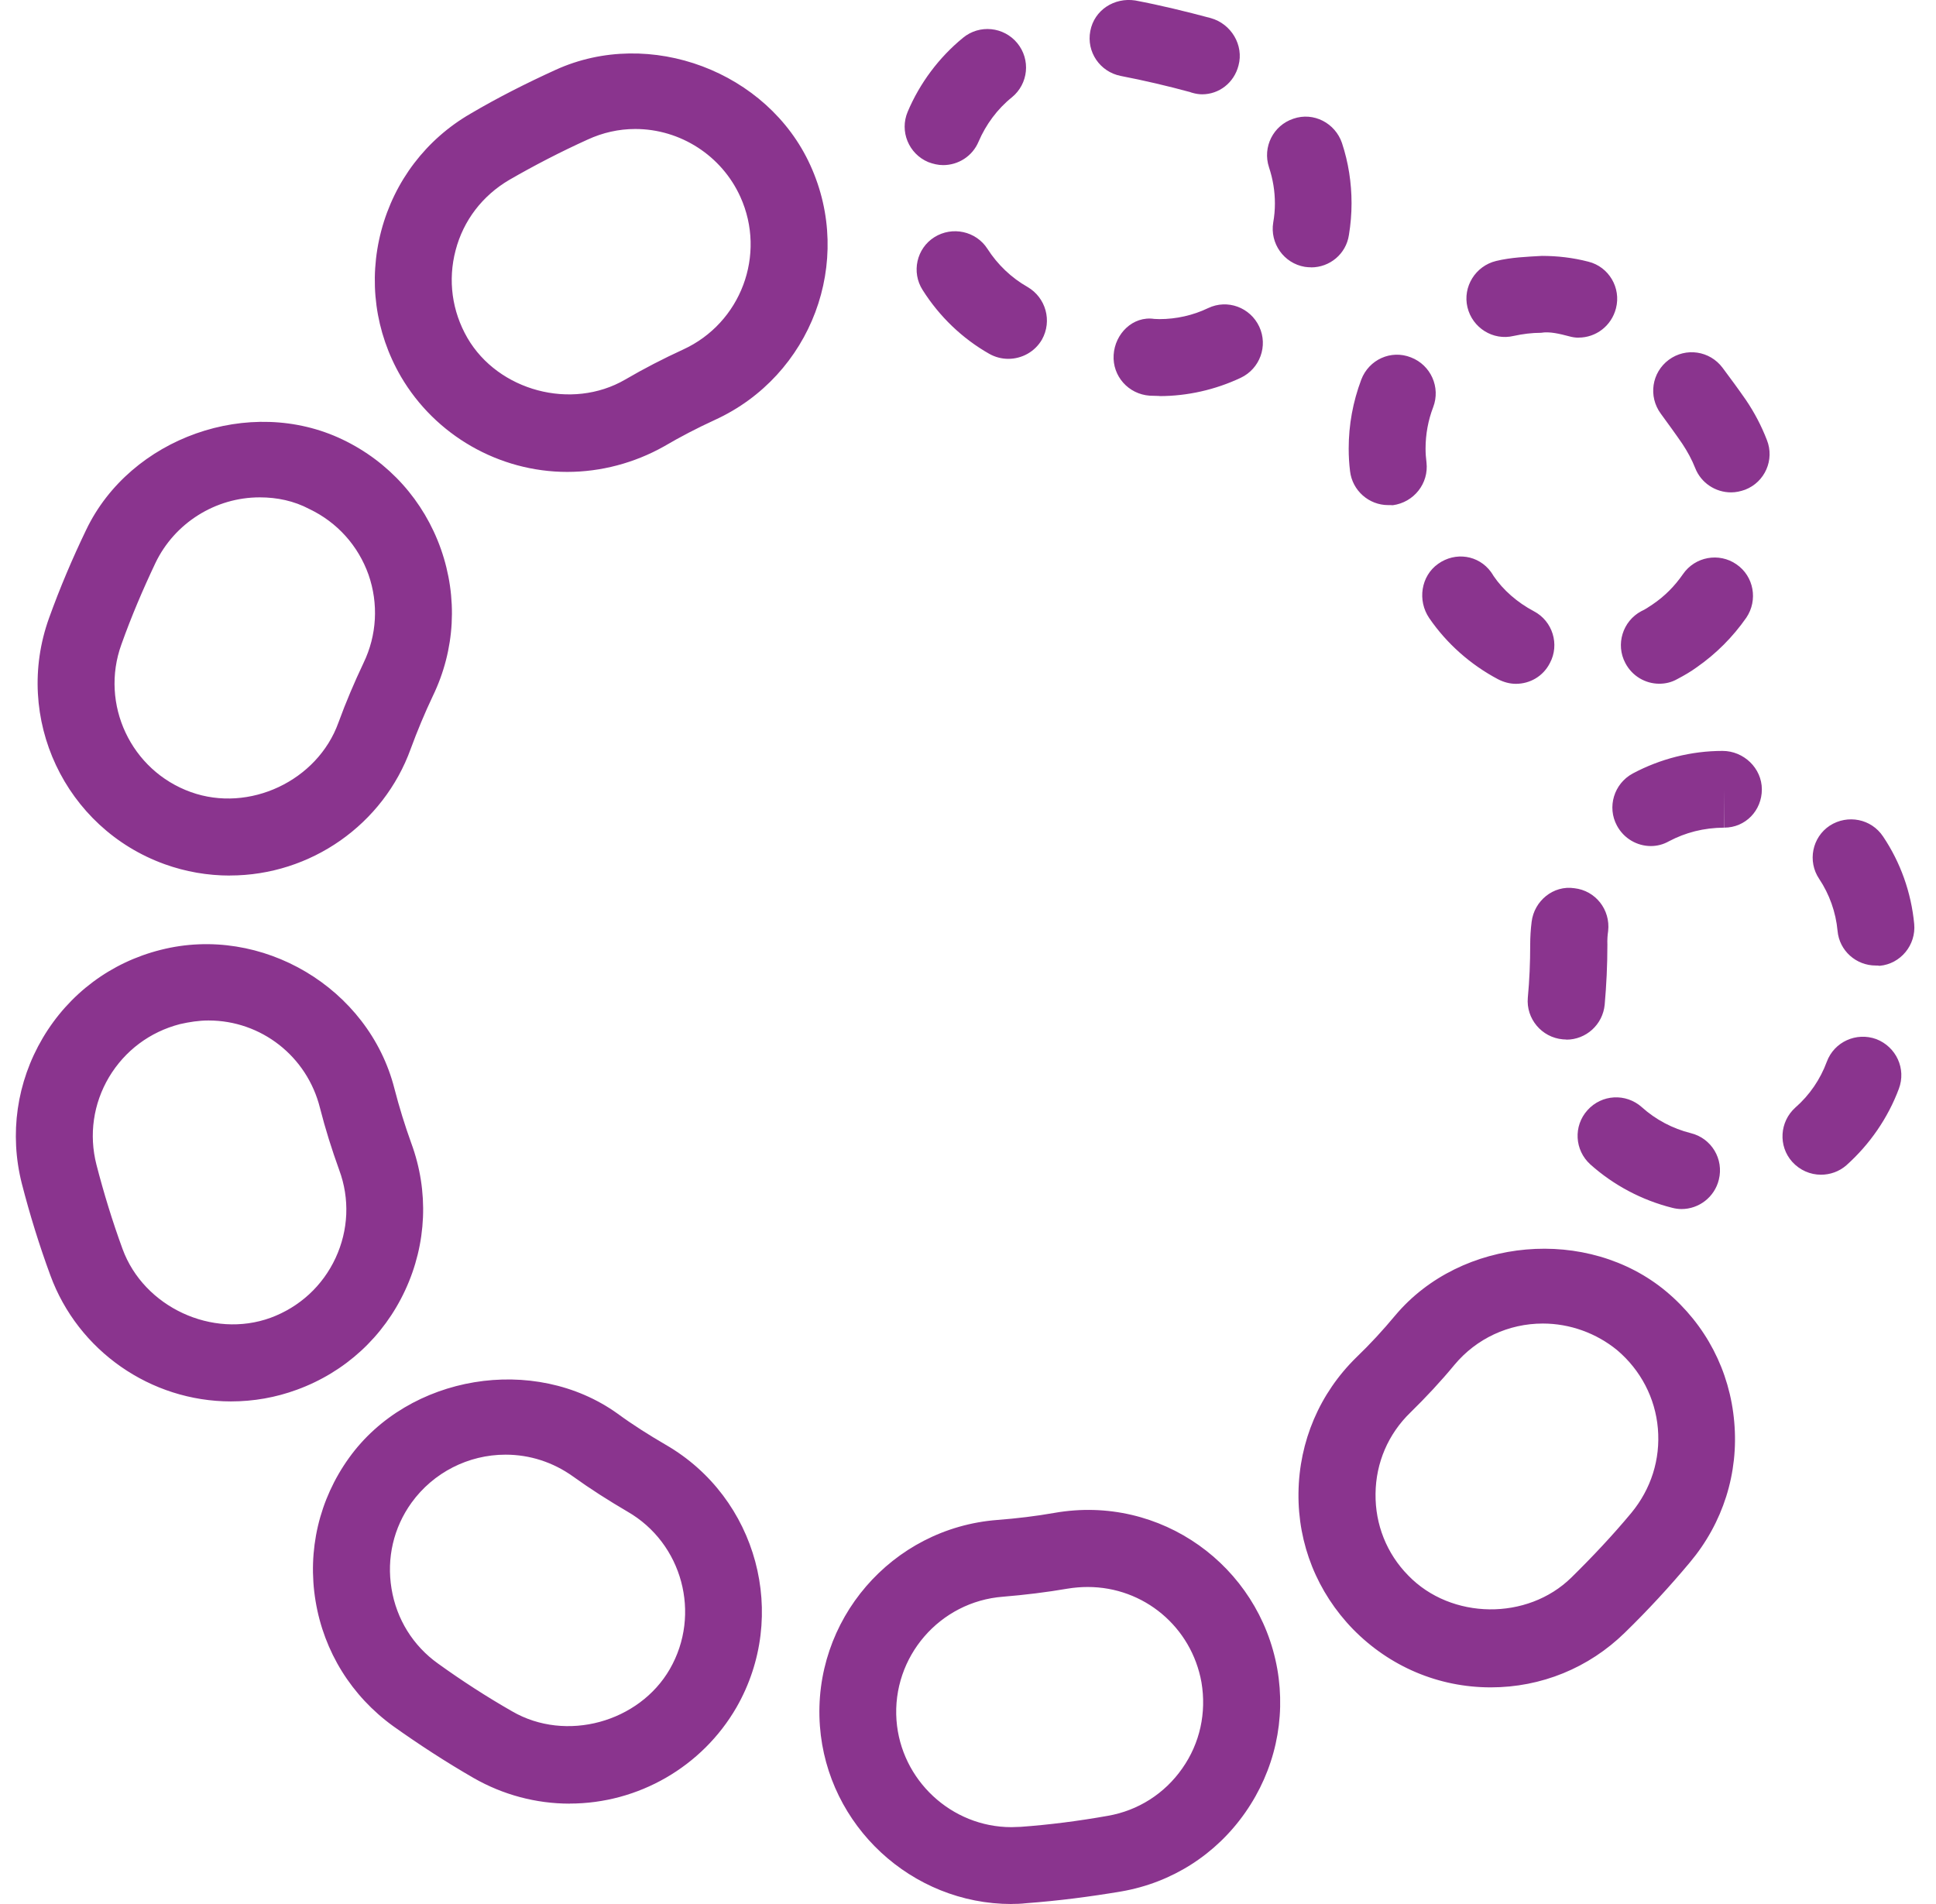 <svg width="61" height="60" viewBox="0 0 61 60" fill="none" xmlns="http://www.w3.org/2000/svg">
<path d="M7.245 27.591C6.542 27.591 5.848 27.471 5.188 27.233C2.044 26.098 0.412 22.626 1.545 19.477C1.89 18.519 2.28 17.601 2.717 16.693C4.106 13.793 7.869 12.45 10.794 13.851C12.255 14.55 13.354 15.778 13.892 17.301C14.43 18.831 14.342 20.475 13.639 21.93C13.382 22.472 13.149 23.031 12.941 23.597C12.081 25.98 9.791 27.589 7.243 27.589L7.245 27.591ZM8.182 15.673C6.787 15.673 5.503 16.481 4.899 17.738C4.502 18.576 4.142 19.419 3.825 20.308C3.144 22.189 4.125 24.283 6.013 24.96C7.851 25.622 10.003 24.606 10.663 22.772C10.898 22.127 11.164 21.504 11.456 20.887C11.876 20.016 11.929 19.022 11.612 18.111C11.287 17.198 10.627 16.461 9.752 16.043C9.259 15.782 8.73 15.673 8.184 15.673H8.182ZM7.277 44.162C4.744 44.162 2.456 42.566 1.586 40.187C1.239 39.244 0.939 38.276 0.688 37.299C0.291 35.734 0.525 34.102 1.348 32.708C2.175 31.312 3.493 30.328 5.061 29.933C8.246 29.122 11.621 31.131 12.428 34.305C12.579 34.89 12.758 35.468 12.96 36.028C13.517 37.541 13.447 39.193 12.767 40.657C12.086 42.126 10.875 43.239 9.354 43.794C8.685 44.04 7.986 44.162 7.277 44.162ZM6.57 32.158C6.268 32.158 5.964 32.205 5.668 32.273C4.723 32.518 3.936 33.107 3.435 33.943C2.94 34.778 2.797 35.756 3.039 36.703C3.27 37.597 3.542 38.486 3.862 39.36C4.532 41.19 6.692 42.195 8.527 41.526C9.437 41.19 10.164 40.523 10.573 39.643C10.98 38.767 11.025 37.778 10.688 36.87C10.455 36.225 10.252 35.58 10.082 34.914C9.675 33.285 8.229 32.158 6.57 32.158ZM47.762 21.549C47.572 21.549 47.379 21.497 47.201 21.405C46.337 20.948 45.583 20.282 45.032 19.477C44.655 18.922 44.771 18.152 45.311 17.769C45.857 17.379 46.588 17.49 46.978 18.024C47.001 18.054 47.047 18.129 47.062 18.154C47.362 18.594 47.805 18.984 48.33 19.262C48.921 19.571 49.148 20.31 48.834 20.895C48.619 21.317 48.201 21.549 47.762 21.549ZM52.282 21.546C51.846 21.546 51.428 21.308 51.212 20.895C50.899 20.308 51.127 19.573 51.714 19.26C51.836 19.206 51.949 19.127 52.065 19.05C52.453 18.789 52.768 18.467 53.025 18.096C53.406 17.539 54.165 17.404 54.711 17.782C55.264 18.159 55.395 18.913 55.024 19.464C54.598 20.074 54.073 20.602 53.458 21.03C53.273 21.165 53.066 21.285 52.851 21.398C52.665 21.504 52.47 21.546 52.282 21.546ZM43.738 15.917C43.133 15.917 42.611 15.461 42.538 14.85C42.508 14.608 42.495 14.377 42.495 14.136C42.495 13.387 42.628 12.664 42.891 11.963C43.131 11.332 43.828 11.012 44.458 11.263C45.083 11.505 45.396 12.206 45.157 12.831C44.998 13.245 44.917 13.688 44.917 14.136C44.917 14.284 44.927 14.422 44.946 14.571C45.023 15.236 44.548 15.832 43.883 15.921C43.832 15.915 43.787 15.917 43.738 15.917ZM54.542 15.516C54.056 15.516 53.597 15.223 53.411 14.745C53.308 14.484 53.169 14.229 53.008 13.986C52.791 13.669 52.558 13.35 52.328 13.035C51.93 12.493 52.041 11.739 52.581 11.338C53.119 10.941 53.873 11.051 54.276 11.591C54.529 11.929 54.773 12.261 55.011 12.604C55.279 12.999 55.5 13.421 55.671 13.864C55.92 14.486 55.609 15.191 54.988 15.431C54.836 15.486 54.692 15.516 54.542 15.516ZM49.74 10.641C49.641 10.641 49.539 10.626 49.442 10.598C49.148 10.521 48.827 10.44 48.557 10.487C48.266 10.487 47.979 10.524 47.693 10.586C47.042 10.742 46.393 10.331 46.237 9.684C46.082 9.037 46.491 8.381 47.139 8.224C47.612 8.109 48.112 8.091 48.581 8.064C49.067 8.064 49.558 8.119 50.046 8.246C50.693 8.406 51.083 9.071 50.917 9.714C50.773 10.275 50.282 10.639 49.738 10.639L49.74 10.641ZM17.948 56.837C16.89 56.837 15.848 56.559 14.923 56.029C14.051 55.526 13.206 54.977 12.39 54.396C11.076 53.445 10.207 52.05 9.943 50.453C9.679 48.857 10.054 47.252 10.999 45.939C12.876 43.328 16.828 42.664 19.457 44.546C19.944 44.904 20.453 45.223 20.977 45.529C23.867 47.199 24.864 50.914 23.203 53.807C22.123 55.674 20.113 56.835 17.951 56.835L17.948 56.837ZM15.928 45.84C14.758 45.84 13.654 46.403 12.967 47.353C12.399 48.142 12.178 49.102 12.336 50.061C12.493 51.021 13.012 51.861 13.804 52.425C14.554 52.965 15.332 53.468 16.134 53.927C17.837 54.917 20.141 54.27 21.105 52.597C22.102 50.867 21.504 48.63 19.768 47.633C19.181 47.289 18.6 46.92 18.049 46.523C17.426 46.078 16.693 45.84 15.932 45.84H15.928ZM36.534 12.478C36.51 12.478 36.249 12.469 36.227 12.469C35.554 12.422 35.047 11.852 35.089 11.184C35.128 10.519 35.694 9.949 36.369 10.05L36.534 10.056C37.059 10.056 37.59 9.938 38.066 9.709C38.676 9.418 39.394 9.688 39.677 10.294C39.96 10.901 39.697 11.621 39.092 11.906C38.291 12.283 37.41 12.482 36.534 12.482V12.478ZM31.768 11.308C31.571 11.308 31.363 11.258 31.174 11.152C30.324 10.671 29.599 9.975 29.072 9.141C28.71 8.58 28.879 7.826 29.441 7.474C30.004 7.121 30.754 7.281 31.114 7.843C31.431 8.338 31.869 8.756 32.376 9.043C32.955 9.381 33.157 10.114 32.831 10.699C32.604 11.091 32.192 11.308 31.768 11.308ZM41.316 8.424C41.25 8.424 41.181 8.419 41.113 8.409C40.453 8.299 40.009 7.669 40.117 7.013C40.153 6.81 40.17 6.613 40.17 6.412C40.17 6.024 40.108 5.646 39.984 5.272C39.774 4.633 40.117 3.953 40.751 3.741C41.394 3.518 42.071 3.883 42.283 4.506C42.487 5.121 42.585 5.764 42.585 6.403C42.585 6.741 42.557 7.069 42.502 7.406C42.411 8.008 41.895 8.426 41.312 8.426L41.316 8.424ZM29.717 5.203C29.559 5.203 29.4 5.166 29.246 5.107C28.631 4.847 28.339 4.138 28.599 3.523C28.98 2.621 29.584 1.811 30.345 1.189C30.863 0.763 31.628 0.842 32.053 1.359C32.479 1.879 32.404 2.64 31.883 3.067C31.423 3.435 31.063 3.928 30.834 4.461C30.639 4.928 30.189 5.203 29.717 5.203ZM37.877 2.972C37.778 2.972 37.674 2.955 37.569 2.925C37.562 2.923 37.504 2.908 37.5 2.902C36.789 2.709 36.058 2.537 35.312 2.393C34.657 2.263 34.226 1.635 34.354 0.975C34.479 0.317 35.109 -0.088 35.771 0.015C36.574 0.167 37.369 0.362 38.147 0.57C38.792 0.748 39.197 1.423 39.023 2.064C38.882 2.614 38.407 2.972 37.877 2.972ZM52.982 38.1C52.883 38.1 52.781 38.085 52.689 38.061C51.735 37.822 50.843 37.35 50.109 36.694C49.612 36.244 49.569 35.484 50.019 34.984C50.469 34.483 51.229 34.444 51.729 34.888C52.17 35.286 52.704 35.565 53.273 35.708C53.925 35.867 54.321 36.525 54.157 37.176C54.021 37.729 53.526 38.1 52.982 38.1ZM57.375 37.018C57.039 37.018 56.708 36.876 56.469 36.611C56.025 36.116 56.07 35.349 56.569 34.901C57.017 34.509 57.354 34.014 57.559 33.459C57.793 32.829 58.489 32.516 59.119 32.745C59.743 32.987 60.069 33.677 59.829 34.312C59.486 35.229 58.916 36.058 58.179 36.718C57.949 36.921 57.66 37.018 57.375 37.018ZM49.352 32.758C49.309 32.758 49.279 32.752 49.241 32.752C48.574 32.693 48.079 32.098 48.139 31.438C48.191 30.885 48.214 30.334 48.214 29.771C48.214 29.529 48.229 29.289 48.259 29.049C48.339 28.389 48.943 27.889 49.607 27.99C50.273 28.065 50.745 28.667 50.67 29.338C50.649 29.483 50.64 29.617 50.646 29.771C50.646 30.414 50.616 31.037 50.561 31.659C50.501 32.288 49.974 32.762 49.354 32.762L49.352 32.758ZM59.1 30.426C58.483 30.426 57.953 29.959 57.898 29.331C57.844 28.747 57.641 28.177 57.319 27.696C56.946 27.141 57.096 26.385 57.654 26.017C58.215 25.657 58.961 25.8 59.333 26.361C59.882 27.178 60.219 28.125 60.313 29.115C60.375 29.777 59.888 30.375 59.224 30.435C59.181 30.426 59.139 30.426 59.104 30.426H59.1ZM52.014 26.661C51.585 26.661 51.165 26.426 50.947 26.017C50.631 25.434 50.852 24.696 51.444 24.375C52.312 23.912 53.289 23.663 54.274 23.663C54.943 23.663 55.513 24.208 55.513 24.876C55.513 25.541 54.998 26.081 54.328 26.081V24.872L54.322 26.081C53.676 26.087 53.113 26.233 52.588 26.509C52.403 26.614 52.209 26.661 52.014 26.661ZM46.972 53.173C45.321 53.173 43.783 52.515 42.632 51.341C41.505 50.181 40.892 48.662 40.913 47.046C40.933 45.42 41.58 43.905 42.737 42.773C43.17 42.358 43.579 41.912 43.961 41.453C46.037 38.983 50.031 38.633 52.504 40.701C53.747 41.743 54.504 43.196 54.643 44.811C54.786 46.421 54.289 47.991 53.246 49.234C52.603 50.004 51.917 50.747 51.197 51.448C50.062 52.56 48.562 53.173 46.972 53.173ZM48.613 41.708C47.533 41.708 46.521 42.18 45.831 43.005C45.396 43.532 44.929 44.032 44.438 44.513C43.74 45.189 43.35 46.097 43.341 47.072C43.328 48.041 43.693 48.96 44.374 49.65C45.724 51.043 48.124 51.075 49.513 49.71C50.175 49.059 50.805 48.39 51.398 47.678C52.022 46.922 52.32 45.99 52.237 45.015C52.155 44.057 51.696 43.176 50.953 42.546C50.299 42.011 49.466 41.708 48.613 41.708ZM17.872 14.871C15.722 14.871 13.712 13.716 12.63 11.863C11.818 10.463 11.601 8.833 12.013 7.271C12.428 5.706 13.425 4.393 14.824 3.583C15.686 3.075 16.586 2.621 17.507 2.201C20.475 0.849 24.191 2.254 25.532 5.207C26.918 8.244 25.569 11.839 22.526 13.232C21.971 13.487 21.433 13.766 20.916 14.07C19.991 14.589 18.936 14.871 17.872 14.871ZM20.016 4.065C19.496 4.065 18.99 4.179 18.51 4.401C17.663 4.785 16.839 5.211 16.044 5.67C15.203 6.165 14.602 6.943 14.355 7.888C14.107 8.831 14.241 9.806 14.728 10.65C15.697 12.317 18.011 12.943 19.699 11.961C20.289 11.616 20.897 11.303 21.521 11.016C23.346 10.181 24.154 8.025 23.327 6.202C22.74 4.905 21.437 4.065 20.017 4.065H20.016ZM31.873 60C28.721 60 26.066 57.534 25.834 54.392C25.588 51.06 28.097 48.152 31.427 47.897C32.034 47.85 32.634 47.779 33.227 47.674C36.578 47.087 39.669 49.344 40.245 52.592C40.523 54.184 40.164 55.787 39.238 57.114C38.312 58.442 36.922 59.329 35.329 59.604C34.348 59.769 33.351 59.899 32.338 59.974C32.164 59.994 32.017 59.998 31.875 59.998L31.873 60ZM34.273 50.01C34.065 50.01 33.851 50.027 33.638 50.062C32.97 50.177 32.295 50.259 31.605 50.316C29.608 50.468 28.102 52.213 28.247 54.21C28.387 56.094 29.977 57.578 31.869 57.578L32.162 57.568C33.075 57.502 33.992 57.383 34.905 57.221C35.859 57.056 36.696 56.522 37.251 55.727C37.811 54.932 38.017 53.97 37.856 53.014C37.543 51.268 36.041 50.01 34.273 50.01Z" fill="#8A348E"/>
</svg>
